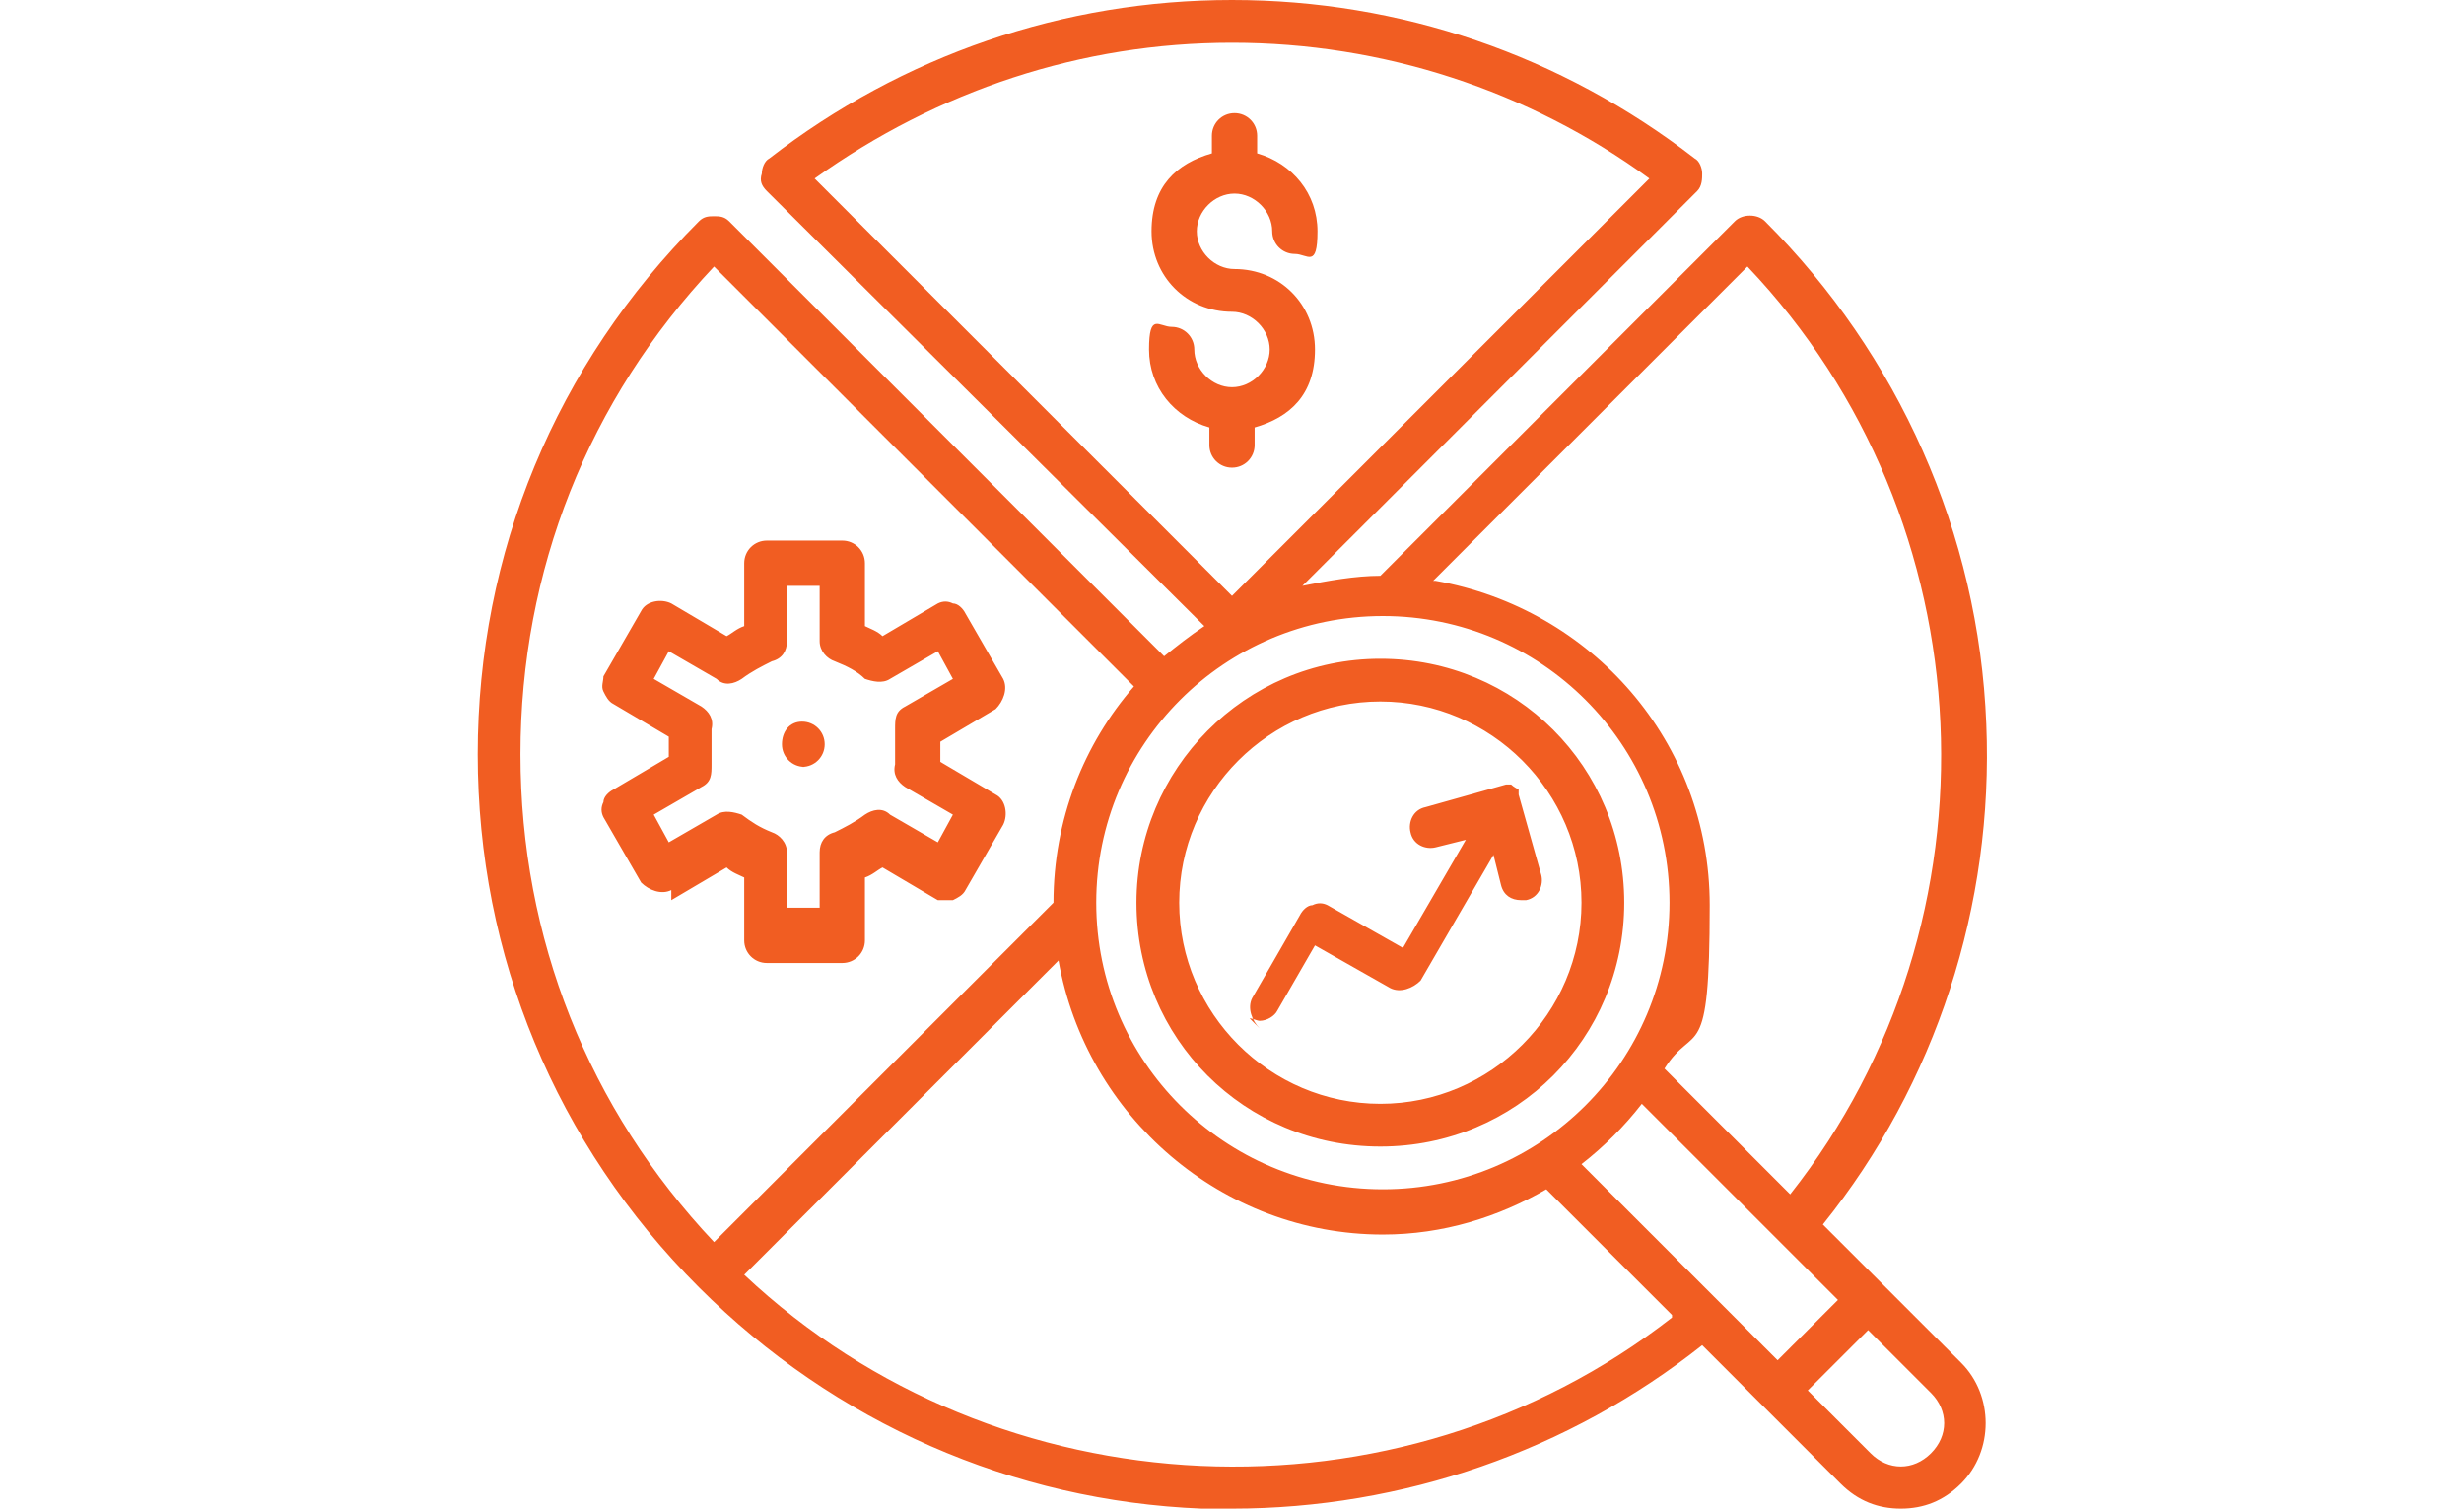 <?xml version="1.0" encoding="UTF-8"?>
<svg xmlns="http://www.w3.org/2000/svg" version="1.1" xmlns:xlink="http://www.w3.org/1999/xlink" viewBox="0 0 98 60">
  <defs>
    <style>
      .cls-1 {
        clip-path: url(#clippath-6);
      }

      .cls-2 {
        clip-path: url(#clippath-4);
      }

      .cls-3 {
        fill: none;
      }

      .cls-4 {
        clip-path: url(#clippath-1);
      }

      .cls-5, .cls-6 {
        fill: #f15d22;
      }

      .cls-7 {
        clip-path: url(#clippath-5);
      }

      .cls-6 {
        fill-rule: evenodd;
      }

      .cls-8 {
        clip-path: url(#clippath-3);
      }

      .cls-9 {
        display: none;
      }

      .cls-10 {
        clip-path: url(#clippath-2);
      }

      .cls-11 {
        clip-path: url(#clippath);
      }
    </style>
    <clipPath id="clippath">
      <rect class="cls-3" width="98" height="60"/>
    </clipPath>
    <clipPath id="clippath-1">
      <rect class="cls-3" width="98" height="60"/>
    </clipPath>
    <clipPath id="clippath-2">
      <rect class="cls-3" width="98" height="60"/>
    </clipPath>
    <clipPath id="clippath-3">
      <rect class="cls-3" width="98" height="60"/>
    </clipPath>
    <clipPath id="clippath-4">
      <rect class="cls-3" width="98" height="60"/>
    </clipPath>
    <clipPath id="clippath-5">
      <rect class="cls-3" width="98" height="60"/>
    </clipPath>
    <clipPath id="clippath-6">
      <rect class="cls-3" width="98" height="60"/>
    </clipPath>
  </defs>
  <!-- Generator: Adobe Illustrator 28.6.0, SVG Export Plug-In . SVG Version: 1.2.0 Build 709)  -->
  <g>
    <g id="Layer_1">
      <g class="cls-9">
        <g class="cls-11">
          <path class="cls-6" d="M50.2,60c-1.5,0-2.9-.4-4.2-1.2l-12.9-7.5-2.4.6.5,2.1c.2.6,0,1.3-.3,1.8-.3.6-.9,1-1.5,1.1l-3.5.9c-.2,0-.4,0-.6,0-.4,0-.8-.1-1.2-.3-.6-.3-1-.9-1.1-1.5l-4.7-18.1c-.3-1.3.4-2.6,1.7-2.9l3.5-.9c.2,0,.4,0,.6,0,.4,0,.8.1,1.2.3.6.3,1,.9,1.1,1.5l.5,1.8,9.5-2.6c1-.3,2.3-.6,3.7-.6s2.7.4,3.9,1.1c.6.4,1.4.9,2.1,1.4,2.2,1.6,5,3.5,8,4.9h0c1.8,1.2,2.4,3.6,1.4,5.4-.2.3-.4.6-.6.8l-.5.5h.7c.6,0,1.1,0,1.7-.2l12.5-3.4c1.4-.4,2.6-.6,3.7-.6,3.7,0,4.7,2.1,4.9,3,.6,2.1-.6,4.6-2.6,5.2l-22.8,6.8c-.8.2-1.6.4-2.4.4ZM33.2,49.8c.1,0,.3,0,.4.1l13.2,7.6c1.1.6,2.3,1,3.4,1s1.3,0,2-.3l22.8-6.8c1.2-.3,1.9-2,1.6-3.3-.3-1.2-1.6-1.9-3.4-1.9s-2.1.2-3.4.5l-12.5,3.4c-.7.2-1.4.3-2.1.3-1.1,0-2.3-.3-3.5-.8l-1.3-.6c-1.6-.8-3-1.7-4.6-2.6-.7-.4-1.4-.8-2.1-1.3-.4-.2-.5-.7-.3-1.1.1-.2.4-.4.7-.4s.3,0,.4.1c.7.4,1.4.8,2.1,1.2h.1c1.5,1,2.9,1.8,4.4,2.5.5.2.9.3,1.3.3.8,0,1.5-.4,1.9-1.2.6-1.1.3-2.5-.8-3.2-3.1-1.5-5.9-3.4-8.2-5-.8-.6-1.5-1-2.1-1.4-.9-.6-1.9-.8-3.1-.8s-2.3.3-3.2.5l-9.5,2.6,2.9,11.3,2.7-.7c0,0,.1,0,.2,0ZM24.1,35.7c0,0-.1,0-.2,0l-3.5.9c-.5.1-.7.6-.6,1.1l4.7,18.1c0,.3.3.5.4.5,0,0,.2.1.4.1s.1,0,.2,0l3.5-.9c.3,0,.5-.3.5-.4s.2-.4,0-.7l-4.7-18.1c0-.3-.3-.5-.4-.5,0,0-.2-.1-.4-.1ZM59.3,41.3c-.3,0-.6-.2-.7-.5l-1.1-2.8h-.1c-1.4-.4-2.8-1-4-1.7h-.1c0,0-2.8,1.2-2.8,1.2,0,0-.2,0-.3,0-.2,0-.4,0-.5-.2l-3.7-3.7c-.2-.2-.3-.6-.2-.9l1.2-2.8h0c-.7-1.4-1.3-2.8-1.7-4.2h0c0-.1-2.8-1.2-2.8-1.2-.3-.1-.5-.4-.5-.7v-5.2c0-.3.2-.6.5-.7l2.8-1.1h0c.4-1.6.9-2.9,1.7-4.2h0c0-.1-1.2-2.9-1.2-2.9-.1-.3,0-.6.2-.9l3.7-3.7c.1-.1.3-.2.5-.2s.2,0,.3,0l2.8,1.2h.1c1.3-.8,2.6-1.4,4-1.7h.1s1.1-2.9,1.1-2.9c.1-.3.4-.5.7-.5h5.2c.3,0,.6.2.7.5l1.1,2.8h.1c1.4.4,2.8,1,4,1.7h.1c0,0,2.8-1.2,2.8-1.2,0,0,.2,0,.3,0,.2,0,.4,0,.5.2l3.7,3.7c.2.2.3.6.2.9l-1.2,2.8h0c.7,1.4,1.3,2.8,1.7,4.2h0c0,.1,2.8,1.2,2.8,1.2.3.1.5.4.5.7v5.2c0,.3-.2.6-.5.7l-2.8,1.1h0c-.4,1.6-.9,2.9-1.7,4.2h0c0,.1,1.2,2.9,1.2,2.9.1.3,0,.6-.2.9l-3.7,3.7c-.1.1-.3.2-.5.2s-.2,0-.3,0l-2.8-1.2h-.1c-1.3.8-2.6,1.4-4,1.7h-.1s-1.1,2.9-1.1,2.9c-.1.3-.4.5-.7.5h-5.2ZM53.2,34.5c.1,0,.3,0,.4.1,1.4.9,3,1.5,4.6,1.9.2,0,.4.2.5.5l1,2.7h4.2l1-2.7c0-.2.3-.4.5-.5,1.6-.4,3.2-1,4.6-1.9.1,0,.3-.1.4-.1s.2,0,.3,0l2.7,1.2,2.9-2.9-1.2-2.7c-.1-.2,0-.5,0-.7.9-1.4,1.5-3,1.9-4.6,0-.2.2-.4.5-.5l2.7-1v-4.2l-2.7-1c-.2,0-.4-.3-.5-.5-.4-1.6-1-3.2-1.9-4.6-.1-.2-.2-.5,0-.7l1.2-2.7-2.9-2.9-2.7,1.2c0,0-.2,0-.3,0s-.3,0-.4-.1c-1.4-.9-3-1.5-4.6-1.9-.2,0-.4-.2-.5-.5l-1-2.7h-4.2l-1,2.7c0,.2-.3.4-.5.5-1.6.4-3.2,1-4.6,1.9-.1,0-.3.1-.4.1s-.2,0-.3,0l-2.7-1.2-2.9,2.9,1.2,2.7c.1.2,0,.5,0,.7-.9,1.4-1.5,3-1.9,4.6,0,.2-.2.4-.5.5l-2.7,1v4.2l2.7,1c.2,0,.4.3.5.5.4,1.6,1,3.2,1.9,4.6.1.2.2.5,0,.7l-1.2,2.7,2.9,2.9,2.7-1.2c0,0,.2,0,.3,0ZM22.8,39.9c-.4,0-.8-.5-.7-.9,0-.4.4-.7.8-.7.5,0,.9.5.8.9,0,.4-.4.7-.8.7s0,0,0,0ZM61.9,32c-5.9,0-10.8-4.8-10.8-10.7s4.8-10.8,10.8-10.8,10.8,4.8,10.8,10.8-4.8,10.7-10.8,10.7ZM61.9,12c-5.1,0-9.2,4.1-9.2,9.2s4.1,9.2,9.2,9.2,9.2-4.1,9.2-9.2-4.1-9.2-9.2-9.2ZM27.5,26.3c-.3,0-.6-.2-.7-.5l-.6-1.7h-.1c-.8-.3-1.6-.6-2.3-1h-.1c0,0-1.6.7-1.6.7,0,0-.2,0-.3,0-.2,0-.4,0-.5-.2l-2.4-2.4c-.2-.2-.3-.6-.2-.9l.7-1.6h0c-.4-.9-.7-1.6-1-2.4h0c0-.1-1.7-.8-1.7-.8-.3-.1-.5-.4-.5-.7v-3.4c0-.3.2-.6.5-.7l1.7-.6h0c.2-.9.6-1.7,1-2.4h0c0-.1-.7-1.8-.7-1.8-.1-.3,0-.6.2-.9l2.4-2.4c.1-.1.3-.2.5-.2s.2,0,.3,0l1.6.7h.1c.7-.5,1.5-.8,2.3-1h.1s.6-1.7.6-1.7c.1-.3.4-.5.7-.5h3.4c.3,0,.6.2.7.5l.6,1.7h.1c.8.3,1.6.6,2.3,1h.1c0,0,1.6-.7,1.6-.7,0,0,.2,0,.3,0,.2,0,.4,0,.5.2l2.4,2.4c.2.2.3.6.2.9l-.7,1.6h0c.4.9.7,1.6,1,2.4h0c0,.1,1.7.8,1.7.8.3.1.5.4.5.7v3.4c0,.3-.2.6-.5.7l-1.7.6h0c-.2.9-.6,1.7-.9,2.4h0c0,.1.7,1.8.7,1.8.1.3,0,.6-.2.9l-2.4,2.4c-.1.1-.3.2-.5.2s-.2,0-.3,0l-1.6-.7h-.1c-.7.5-1.5.8-2.3,1h-.1s-.6,1.7-.6,1.7c-.1.3-.4.5-.7.5h-3.4ZM23.6,21.4c.1,0,.3,0,.4.1.9.5,1.9.9,2.9,1.2.2,0,.4.2.5.5l.6,1.6h2.3l.6-1.6c0-.2.3-.4.5-.5,1-.2,2-.6,2.9-1.2.1,0,.3-.1.4-.1s.2,0,.3,0l1.5.7,1.6-1.6-.7-1.5c-.1-.2,0-.5,0-.7.5-.9.9-1.9,1.2-2.9,0-.2.2-.4.5-.5l1.6-.6v-2.3l-1.6-.6c-.2,0-.4-.3-.5-.5-.2-1-.6-2-1.2-2.9-.1-.2-.2-.5,0-.7l.7-1.5-1.6-1.6-1.5.7c0,0-.2,0-.3,0s-.3,0-.4-.1c-.9-.5-1.9-.9-2.9-1.2-.2,0-.4-.2-.5-.5l-.6-1.6h-2.3l-.6,1.6c0,.2-.3.4-.5.5-1,.2-2,.6-2.9,1.2-.1,0-.3.1-.4.1s-.2,0-.3,0l-1.5-.7-1.6,1.6.7,1.5c.1.2,0,.5,0,.7-.5.9-.9,1.9-1.2,2.9,0,.2-.2.4-.5.5l-1.6.6v2.3l1.6.6c.2,0,.4.3.5.5.2,1,.6,2,1.2,2.9.1.2.2.5,0,.7l-.7,1.5,1.6,1.6,1.5-.7c0,0,.2,0,.3,0ZM29.2,19.8c-3.6,0-6.6-3-6.6-6.6s3-6.6,6.6-6.6,6.6,3,6.6,6.6-3,6.6-6.6,6.6ZM29.2,8.1c-2.8,0-5.1,2.3-5.1,5.1s2.3,5.1,5.1,5.1,5.1-2.3,5.1-5.1-2.3-5.1-5.1-5.1Z"/>
        </g>
      </g>
      <g class="cls-9">
        <g class="cls-4">
          <g id="Layer_x5F_1">
            <path class="cls-6" d="M52.2,60h-6.4c-1.8,0-3.3-1.5-3.3-3.3v-4.6c-3.6-1-6.8-2.9-9.5-5.4l-4,2.3c-1.5.9-3.6.4-4.5-1.2l-3.2-5.5c-.9-1.6-.4-3.6,1.2-4.5l4-2.3c-.9-3.6-.8-7.3,0-10.9l-4-2.3c-1.6-.9-2.1-2.9-1.2-4.5l3.2-5.5c.9-1.6,2.9-2.1,4.5-1.2l4,2.3c2.7-2.5,5.9-4.4,9.5-5.4V3.3c0-1.8,1.5-3.3,3.3-3.3h6.4c1.8,0,3.3,1.5,3.3,3.3v4.6c3.6,1,6.8,2.9,9.5,5.4l4-2.3c1.5-.9,3.6-.4,4.5,1.2l3.2,5.5c.9,1.5.4,3.6-1.2,4.5l-4,2.3c.8,3.6.8,7.3,0,10.9l4,2.3c1.6.9,2.1,2.9,1.2,4.5l-3.2,5.5c-.9,1.6-2.9,2.1-4.5,1.2l-4-2.3c-2.7,2.5-5.9,4.4-9.5,5.4v4.6c0,1.8-1.5,3.3-3.3,3.3ZM33.2,45.1c.2,0,.4,0,.5.2,2.7,2.7,6,4.6,9.7,5.6.3.1.5.4.5.7v5.1c0,1.1.8,1.9,1.9,1.9h6.4c1,0,1.9-.8,1.9-1.9v-5.1c0-.3.2-.6.5-.7,3.7-1,7-2.9,9.7-5.6.2-.2.6-.3.9-.1l4.4,2.6c.9.5,2.1.2,2.6-.7l3.2-5.5c.5-.9.2-2-.7-2.6l-4.5-2.6c-.2-.2-.4-.5-.3-.8,1-3.7,1-7.6,0-11.2,0-.3,0-.6.3-.8l4.5-2.6c.9-.5,1.2-1.7.7-2.6l-3.2-5.5c-.5-.9-1.7-1.2-2.6-.7l-4.4,2.6c-.3.2-.6.1-.9-.1-2.7-2.7-6-4.6-9.7-5.6-.3,0-.5-.4-.5-.7V3.3c0-1-.8-1.9-1.9-1.9h-6.4c-1,0-1.9.8-1.9,1.9v5.2c0,.3-.2.6-.5.7-3.7,1-7,2.9-9.7,5.6s-.6.3-.8.1l-4.5-2.6c-.9-.5-2-.2-2.6.7l-3.2,5.5c-.5.9-.2,2,.7,2.6l4.4,2.6c.3.2.4.5.4.8-1,3.7-1,7.6,0,11.2,0,.3,0,.6-.4.8l-4.4,2.6c-.9.5-1.2,1.7-.7,2.6l3.2,5.5c.5.9,1.7,1.2,2.6.7.7-.4,4.4-2.7,4.8-2.7Z"/>
            <path class="cls-6" d="M49,46.5c-9.1,0-16.6-7.4-16.6-16.6s7.5-16.6,16.6-16.6,16.6,7.5,16.6,16.6-7.4,16.6-16.6,16.6ZM49,14.8c-8.3,0-15.1,6.8-15.1,15.1s6.8,15.1,15.1,15.1,15.1-6.8,15.1-15.1-6.8-15.1-15.1-15.1Z"/>
            <path class="cls-6" d="M49,40.4c-1.7,0-3.2-1.4-3.2-3.2v-4.1h-4c-1.7,0-3.2-1.4-3.2-3.2s1.4-3.2,3.2-3.2h4v-4c0-1.8,1.4-3.2,3.2-3.2s3.2,1.4,3.2,3.2v4h4.1c1.7,0,3.2,1.4,3.2,3.2s-1.4,3.2-3.2,3.2h-4.1v4.1c0,1.7-1.4,3.2-3.2,3.2ZM41.8,28.2c-2.3,0-2.3,3.5,0,3.5h4.7c.4,0,.7.3.7.7v4.8c0,2.3,3.5,2.3,3.5,0v-4.8c0-.4.3-.7.7-.7h4.8c2.3,0,2.3-3.5,0-3.5h-4.8c-.4,0-.7-.3-.7-.7v-4.7c0-2.3-3.5-2.3-3.5,0v4.7c0,.4-.3.7-.7.7h-4.7Z"/>
          </g>
        </g>
      </g>
      <g class="cls-9">
        <g class="cls-10">
          <g>
            <path class="cls-5" d="M8,60c-.3,0-.6-.2-.7-.6l-1.3-8c0-.3,0-.5.3-.7.1,0,.3-.1.4-.1s.2,0,.3,0l3.8,1.9,3-5.6c.1-.2.4-.3.6-.3s.5,0,.6.3l3,5.6,3.8-1.9c0,0,.2,0,.3,0s.3,0,.4.1c.2.2.3.4.3.7l-1.3,8c0,.3-.3.6-.7.6h-12.8ZM8.6,58.6h11.6l1-6.1-3.2,1.6c0,0-.2,0-.3,0-.3,0-.5-.1-.6-.4l-2.8-5.1-2.8,5.1c-.1.2-.4.4-.6.4s-.2,0-.3,0l-3.1-1.6,1,6.1Z"/>
            <path class="cls-5" d="M42.6,60c-.3,0-.6-.2-.7-.6l-1.3-8c0-.3,0-.5.3-.7.1,0,.3-.1.4-.1s.2,0,.3,0l3.8,1.9,3-5.6c.1-.2.4-.3.6-.3s.5,0,.6.3l3,5.6,3.8-1.9c0,0,.2,0,.3,0s.3,0,.4.1c.2.2.3.4.3.7l-1.3,8c0,.3-.3.6-.7.6h-12.8ZM43.2,58.6h11.6l1-6.1-3.2,1.6c0,0-.2,0-.3,0-.3,0-.5-.1-.6-.4l-2.8-5.1-2.8,5.1c-.1.2-.4.4-.6.4s-.2,0-.3,0l-3.1-1.6,1,6.1Z"/>
            <path class="cls-5" d="M77.2,60c-.3,0-.6-.2-.7-.6l-1.3-8c0-.3,0-.5.3-.7.1,0,.3-.1.4-.1s.2,0,.3,0l3.8,1.9,3-5.6c.1-.2.4-.3.6-.3s.5,0,.6.3l3,5.6,3.8-1.9c0,0,.2,0,.3,0s.3,0,.4.1c.2.2.3.4.3.7l-1.3,8c0,.3-.3.6-.7.6h-12.8ZM77.8,58.6h11.6l1-6.1-3.2,1.6c0,0-.2,0-.3,0-.3,0-.5-.1-.6-.4l-2.8-5.1-2.8,5.1c-.1.2-.4.4-.6.4s-.2,0-.3,0l-3.1-1.6,1,6.1Z"/>
            <g>
              <path class="cls-5" d="M49,9.9c-2.7,0-4.9-2.2-4.9-4.9s2.2-4.9,4.9-4.9,4.9,2.2,4.9,4.9-2.2,4.9-4.9,4.9ZM49,1.7c-1.8,0-3.2,1.5-3.2,3.2s1.5,3.2,3.2,3.2,3.2-1.5,3.2-3.2-1.5-3.2-3.2-3.2Z"/>
              <path class="cls-5" d="M58.6,23.5c-.5,0-.9-.4-.9-.9v-2.7c0-2.5-2.1-4.6-4.6-4.6h-8.2c-2.5,0-4.6,2.1-4.6,4.6v2.7c0,.5-.4.9-.9.9s-.9-.4-.9-.9v-2.7c0-3.5,2.8-6.3,6.3-6.3h8.2c3.5,0,6.3,2.8,6.3,6.3v2.7c0,.5-.4.9-.9.9Z"/>
            </g>
            <path class="cls-5" d="M83.2,42.6c-.6,0-1.1-.5-1.1-1.1v-7.6c0-1.5-1.2-2.7-2.7-2.7h-29.1v10.4c0,.6-.5,1.1-1.1,1.1s-1.1-.5-1.1-1.1v-10.4h-29.4c-1.5,0-2.7,1.2-2.7,2.7v7.6c0,.6-.5,1.1-1.1,1.1s-1.1-.5-1.1-1.1v-7.6c0-2.7,2.2-4.9,4.9-4.9h60.7c2.7,0,4.9,2.2,4.9,4.9v7.6c0,.6-.5,1.1-1.1,1.1Z"/>
          </g>
        </g>
      </g>
      <g class="cls-9">
        <g class="cls-8">
          <path class="cls-6" d="M56.6,60c-1.4,0-2.6-.9-3-2.2v-.2h-9.3v.2c-.5,1.3-1.7,2.2-3.1,2.2s-3.1-1.4-3.1-3.1.3-1.5.8-2.1v-.2c.1,0-4.6-8.2-4.6-8.2h-.2c-.2,0-.4.1-.7.1-1.4,0-2.6-.9-3-2.2v-.2h-9.3v.2c-.5,1.3-1.7,2.2-3.1,2.2s-.8,0-1.2-.2h-.2c0,0-6.5,6.4-6.5,6.4v.2c.3.4.4.9.4,1.4,0,1.7-1.4,3.1-3.1,3.1s-3.1-1.4-3.1-3.1,1.4-3.1,3.1-3.1,1,.1,1.5.4h.2c0,.1,6.4-6.3,6.4-6.3v-.2c-.4-.5-.6-1.1-.6-1.6s.3-1.5.8-2.1v-.2c.1,0-4.6-8.2-4.6-8.2h-.2c-.2,0-.4.1-.7.1-1.7,0-3.1-1.4-3.1-3.1s1.4-3.1,3.1-3.1.4,0,.7,0h.2s4.7-8.1,4.7-8.1v-.2c-.6-.6-.9-1.3-.9-2.1s.1-1,.3-1.4v-.2c.1,0-6.4-6.5-6.4-6.5h-.2c-.4.2-.8.3-1.2.3-1.7,0-3.1-1.4-3.1-3.1s1.4-3.1,3.1-3.1,3.1,1.4,3.1,3.1-.2,1.2-.5,1.7v.2c-.1,0,6.3,6.4,6.3,6.4h.2c.5-.3.9-.5,1.5-.5,1.4,0,2.6.9,3,2.2v.2h9.3v-.2c.5-1.3,1.7-2.2,3.1-2.2s.4,0,.7,0h.2s4.7-8.1,4.7-8.1v-.2c-.6-.6-.9-1.3-.9-2.1,0-1.7,1.4-3.1,3.1-3.1s2.6.9,3,2.2v.2h9.3v-.2c.5-1.3,1.7-2.2,3.1-2.2s3.1,1.4,3.1,3.1-.3,1.5-.8,2.1v.2c-.1,0,4.6,8.2,4.6,8.2h.2c.2,0,.4-.1.7-.1,1.4,0,2.6.9,3,2.2v.2h9.3v-.2c.5-1.3,1.7-2.2,3.1-2.2s1,.1,1.4.3h.2c0,.1,6.6-6.5,6.6-6.5v-.2c-.5-.5-.6-1.1-.6-1.7,0-1.7,1.4-3.1,3.1-3.1s3.1,1.4,3.1,3.1-1.4,3.1-3.1,3.1-.8,0-1.2-.2h-.2c0,0-6.7,6.6-6.7,6.6v.2c.3.4.5.9.5,1.4,0,.8-.3,1.5-.8,2.1v.2c-.1,0,4.6,8.2,4.6,8.2h.2c.2,0,.4-.1.7-.1,1.7,0,3.1,1.4,3.1,3.1s-1.4,3.1-3.1,3.1-.4,0-.7,0h-.2s-4.7,8.1-4.7,8.1v.2c.6.6.9,1.3.9,2.1s-.1,1-.3,1.4v.2c-.1,0,6.3,6.4,6.3,6.4h.2c.5-.3.9-.5,1.5-.5,1.7,0,3.1,1.4,3.1,3.1s-1.4,3.1-3.1,3.1-3.1-1.4-3.1-3.1.1-1,.3-1.4v-.2c0,0-6.4-6.5-6.4-6.5h-.2c-.4.3-.9.4-1.4.4-1.4,0-2.6-.9-3-2.2v-.2h-9.3v.2c-.5,1.3-1.7,2.2-3.1,2.2s-.4,0-.7,0h-.2s-4.7,8.1-4.7,8.1v.2c.7.6.9,1.3.9,2.1,0,1.7-1.4,3.1-3.1,3.1ZM56.6,55.2c-.9,0-1.6.7-1.6,1.6,0,.9.7,1.6,1.6,1.6s1.6-.7,1.6-1.6-.3-1-.7-1.4h-.2c-.2-.2-.5-.3-.7-.3ZM41.3,55.2c-.9,0-1.6.7-1.6,1.6s.7,1.6,1.6,1.6,1.6-.7,1.6-1.6c0-.9-.7-1.6-1.6-1.6ZM41.3,53.7c1.4,0,2.6.9,3,2.2v.2h9.3v-.2c.5-1.3,1.7-2.2,3.1-2.2s.5,0,.7,0h.2c0,0,4.7-8.1,4.7-8.1v-.2c-.7-.6-1-1.3-1-2.1s.3-1.5.8-2v-.2c.1,0-4.6-8.2-4.6-8.2h-.2c-.2,0-.4.1-.6.1-1.4,0-2.6-.9-3-2.2v-.2h-9.3v.2c-.5,1.3-1.7,2.2-3.1,2.2s-.4,0-.6,0h-.2s-4.7,8.2-4.7,8.2v.2c.6.6.9,1.3.9,2.1s-.3,1.5-.8,2.1v.2c-.1,0,4.6,8.1,4.6,8.1h.2c.2-.1.5-.1.7-.1ZM7.4,52.7c-.9,0-1.6.7-1.6,1.6s.7,1.6,1.6,1.6,1.6-.7,1.6-1.6c0-.9-.7-1.6-1.6-1.6ZM90.6,52.5c-.4,0-.8.2-1.1.5-.3.4-.5.8-.5,1.2,0,.9.7,1.6,1.6,1.6s1.6-.7,1.6-1.6-.7-1.6-1.6-1.6ZM64.4,41.8c-.9,0-1.6.7-1.6,1.6s.3,1,.7,1.3h.2c.2.3.5.3.7.3.9,0,1.6-.7,1.6-1.6s-.7-1.6-1.6-1.6ZM33.4,41.8c-.9,0-1.6.7-1.6,1.6,0,.9.7,1.6,1.6,1.6s.5,0,.7-.2h.1c0,0,.1-.1.1-.1.4-.3.7-.8.7-1.3,0-.9-.7-1.6-1.6-1.6ZM18.1,41.8c-.9,0-1.6.7-1.6,1.6s.2.9.5,1.2c.1,0,.2.1.2.1.3.2.6.3,1,.3.9,0,1.6-.7,1.6-1.6,0-.9-.7-1.6-1.6-1.6ZM79.8,41.8c-.9,0-1.6.7-1.6,1.6s.7,1.6,1.6,1.6,1.6-.7,1.6-1.6-.7-1.6-1.6-1.6ZM18.1,40.3c1.4,0,2.6.9,3,2.2v.2h9.3v-.2c.5-1.3,1.7-2.2,3.1-2.2s.5,0,.7,0h.2c0,0,4.7-8.1,4.7-8.1l-.2-.2c-.5-.6-.8-1.3-.8-2.1s.3-1.5.8-2.1v-.2c.1,0-4.6-8.2-4.6-8.2h-.2c-.2,0-.4.1-.7.1-1.4,0-2.5-.9-3-2.1v-.2h-9.3v.2c-.5,1.3-1.7,2.2-3.1,2.2s-.5,0-.7,0h-.2c0,0-4.7,8.1-4.7,8.1v.2c.7.6,1,1.3,1,2.1s-.3,1.5-.8,2.1v.2c-.1,0,4.6,8.2,4.6,8.2h.2c.2-.1.5-.1.7-.1ZM64.4,40.3c1.4,0,2.5.9,3,2.1v.2h9.3v-.2c.5-1.3,1.7-2.2,3.1-2.2s.5,0,.7,0h.2c0,0,4.7-8.1,4.7-8.1v-.2c-.7-.6-1-1.3-1-2.1s.3-1.5.8-2.1v-.2c.1,0-4.6-8.2-4.6-8.2h-.2c-.2.1-.5.1-.7.1-1.4,0-2.6-.9-3-2.2v-.2h-9.3v.2c-.5,1.3-1.7,2.2-3.1,2.2s-.4,0-.7,0h-.2s-4.7,8.1-4.7,8.1v.2c.7.6.9,1.3.9,2.1s-.3,1.6-.9,2.1l-.2.2,4.7,8.2h.2c.3-.1.5-.1.7-.1ZM10.3,28.4c-.9,0-1.6.7-1.6,1.6s.7,1.6,1.6,1.6,1.6-.7,1.6-1.6-.7-1.6-1.6-1.6ZM87.6,28.4c-.9,0-1.6.7-1.6,1.6s.3,1,.7,1.3h.1c0,0,.1.1.1.1.2.1.5.2.7.2.9,0,1.6-.7,1.6-1.6s-.7-1.6-1.6-1.6ZM56.6,28.3c-.9,0-1.6.7-1.6,1.6,0,.9.7,1.6,1.6,1.6s.5,0,.7-.2h.2c.5-.4.8-.9.8-1.5s-.3-1-.7-1.4h-.2c-.2-.2-.5-.3-.7-.3ZM41.3,28.3c-.9,0-1.6.7-1.6,1.6s.7,1.6,1.6,1.6,1.6-.7,1.6-1.6c0-.9-.7-1.6-1.6-1.6ZM41.3,26.8c1.4,0,2.6.9,3,2.2v.2h9.3v-.2c.5-1.3,1.7-2.2,3.1-2.2s.5,0,.7,0h.2c0,0,4.7-8.1,4.7-8.1v-.2c-.7-.6-1-1.3-1-2.1s.3-1.5.8-2.1v-.2c.1,0-4.6-8.1-4.6-8.1h-.2c-.2.1-.5.1-.7.1-1.4,0-2.6-.9-3-2.2v-.2h-9.3v.2c-.5,1.3-1.7,2.2-3.1,2.2s-.5,0-.7,0h-.2c0,0-4.7,8.1-4.7,8.1v.2c.7.6,1,1.3,1,2.1s-.3,1.5-.8,2.1v.2c-.1,0,4.6,8.2,4.6,8.2h.2c.2-.1.5-.1.7-.1ZM18.1,15c-.4,0-.8.2-1.1.5-.3.4-.5.8-.5,1.2,0,.9.7,1.6,1.6,1.6s1.6-.7,1.6-1.6c0-.9-.7-1.6-1.6-1.6ZM79.8,14.9c-.9,0-1.6.7-1.6,1.6s.7,1.6,1.6,1.6,1.6-.7,1.6-1.6-.7-1.6-1.6-1.6ZM64.4,14.9c-.2,0-.5,0-.7.2h-.1c0,0,0,.1,0,.1-.4.3-.7.8-.7,1.3,0,.9.7,1.6,1.6,1.6s1.6-.7,1.6-1.6-.7-1.6-1.6-1.6ZM33.4,14.9c-.9,0-1.6.7-1.6,1.6s.7,1.6,1.6,1.6,1.6-.7,1.6-1.6-.3-1.1-.7-1.4h-.2c-.2-.2-.5-.3-.7-.3ZM7.5,4c-.9,0-1.6.7-1.6,1.6s.7,1.6,1.6,1.6,1.6-.7,1.6-1.6-.7-1.6-1.6-1.6ZM90.5,3.8c-.9,0-1.6.7-1.6,1.6s.2.9.6,1.2c0,0,.1,0,.1.1.3.2.6.3.9.3.9,0,1.6-.7,1.6-1.6s-.7-1.6-1.6-1.6ZM56.6,1.5c-.9,0-1.6.7-1.6,1.6,0,.9.7,1.6,1.6,1.6s.5,0,.7-.2h.1c0,0,0-.1,0-.1.4-.3.7-.8.7-1.3,0-.9-.7-1.6-1.6-1.6ZM41.3,1.5c-.9,0-1.6.7-1.6,1.6s.7,1.6,1.6,1.6,1.6-.7,1.6-1.6c0-.9-.7-1.6-1.6-1.6Z"/>
        </g>
      </g>
      <g class="cls-9">
        <g class="cls-2">
          <g>
            <path class="cls-5" d="M70.3,34.8s0,0,0,0c0,0,0,0,0,0-.7-.1-1.3-.2-2-.2h-2.5v-3.4c2.2-1.8,3.9-4.9,4-9.4.6-1.1,4-8.2-.5-11.8-.9-3.5-3.1-5.7-6.4-6.2-4.6-.8-10.4,2.1-13.1,6.6-2.3,3.7-2.1,7.7.4,11.4.1,4.3,1.7,7.3,3.8,9.2v3.6h-2.5c-.7,0-1.3,0-2,.2,0,0,0,0,0,0,0,0,0,0,0,0-5.3,1-9.3,5.6-9.3,11.1v13.4c0,.4.3.7.7.7h38.1c.4,0,.7-.3.7-.7v-13.4c0-5.6-4-10.2-9.3-11.2ZM50.9,11.1c2.2-3.5,6.6-6,10.4-6s.9,0,1.3.1c2.7.5,4.6,2.3,5.3,5.4,0,.2.1.3.3.4,2.5,1.8,2.1,5.3,1.3,7.7-.7-4.7-2.4-5.8-2.6-5.9-.2-.1-.5-.1-.7,0-4.1,2.6-7.3,1.3-9.7.4-1.8-.7-3.4-1.3-4.5.3,0,.1-.1.3-.1.4,0,2.4-.6,4.8-1.1,6.1-1.6-2.9-1.6-6.1.2-8.9ZM51.6,21.7c.3-.8,1.7-4,1.7-7.5.4-.4,1-.2,2.7.4,2.4.9,6,2.3,10.5-.3.5.6,1.7,2.5,1.9,7.4-.1,4.3-1.7,7.1-3.8,8.7,0,0,0,0,0,0-1.4,1-3,1.6-4.5,1.6h0c-1.6,0-3.3-.6-4.8-1.8,0,0,0,0-.2-.1-1.9-1.6-3.3-4.4-3.4-8.4ZM60,33.3h0c1.5,0,3-.4,4.3-1.1v3l-4.5,11.7-4.5-11.7v-3.2c1.4.9,3,1.3,4.6,1.3ZM51.4,36h2.7l5,13.1c.1.3.4.4.6.4s.5-.2.6-.4l5-13.1h2.7c.4,0,.8,0,1.2,0l-.3,3.1-3.7.4c-.3,0-.6.3-.6.6l-.5,4.6-4.5,12.5-4.5-12.5-.5-4.6c0-.3-.3-.6-.6-.6l-3.7-.4-.3-3.1c.4,0,.8,0,1.2,0ZM41.5,45.9c0-4.6,3.1-8.5,7.4-9.6l.4,3.6c0,.3.3.6.6.6l3.7.4.4,4.1c0,0,0,.1,0,.2l4.8,13.5h-9.7v-12.8c0-.4-.3-.7-.7-.7s-.7.3-.7.7v12.8h-6.3v-12.7ZM78.2,58.6h-6.3v-12.8c0-.4-.3-.7-.7-.7s-.7.3-.7.7v12.8h-9.7l4.8-13.5c0,0,0-.1,0-.2l.4-4.1,3.7-.4c.3,0,.6-.3.6-.6l.4-3.6c4.2,1.1,7.4,5,7.4,9.6v12.7Z"/>
            <path class="cls-5" d="M35.4,52.3h-9.3v-11.7c0-1.6-1.3-2.9-2.9-2.9s-2.9,1.3-2.9,2.9v12.2s0,0,0,.1c0,1.3.5,2.5,1.3,3.5,1,1.1,2.3,1.7,3.7,1.7h10.2c1.6,0,2.9-1.3,2.9-2.9s-1.3-2.9-2.9-2.9ZM35.3,56.8h-10.2c-1,0-1.9-.4-2.6-1.2-.6-.7-1-1.7-1-2.7s0,0,0-.1h0s0-12.1,0-12.1c0-.9.7-1.5,1.5-1.5s1.5.7,1.5,1.5v12.1s0,0,0,.1c0,.1,0,.3,0,.4,0,.3.4.5.7.5h10c.9,0,1.5.7,1.5,1.5s-.7,1.5-1.5,1.5Z"/>
            <path class="cls-5" d="M26.5,36.1s0,0,0,0c0,0,0,0,0,0,1.7.5,3.5.7,5.1.7s3.4-.2,5.1-.7c0,0,0,0,0,0,0,0,0,0,0,0,2.9-.8,5.4-2.3,6.4-4.8,0-.3,0-.5-.2-.7-1.8-1.8-3.1-3.9-4-6.3,3.6-2.4,5.9-6.4,5.9-11,0-7.3-5.9-13.2-13.2-13.2s-13.2,5.9-13.2,13.2,2.3,8.6,5.9,11c-.9,2.4-2.3,4.5-4,6.3-.2.2-.3.5-.2.7,1,2.5,3.5,4.1,6.4,4.8ZM27.5,34.9c.6-2.6,1.1-5.5,1.4-8.7.9.2,1.8.3,2.7.3s1.8,0,2.7-.3c.4,3.2.8,6.1,1.4,8.7-1.4.3-2.8.5-4.2.5s-2.8-.2-4.2-.5ZM41.7,31.2c-.8,1.6-2.5,2.7-4.6,3.4-.6-2.6-1.1-5.5-1.4-8.7.7-.2,1.4-.5,2-.9.9,2.3,2.2,4.4,3.9,6.2ZM19.8,13.2c0-6.5,5.3-11.8,11.8-11.8s11.8,5.3,11.8,11.8c0,6.5-5.3,11.8-11.8,11.8s-11.8-5.3-11.8-11.8ZM25.5,24.9c.7.3,1.3.6,2,.9-.4,3.2-.8,6.1-1.4,8.7-2.1-.7-3.8-1.8-4.6-3.4,1.7-1.8,3-3.9,3.9-6.2Z"/>
            <path class="cls-5" d="M41.2,13.2c0-5.3-4.3-9.5-9.5-9.5s-9.5,4.3-9.5,9.5,4.3,9.5,9.5,9.5,9.5-4.3,9.5-9.5ZM23.5,13.2c0-4.5,3.7-8.1,8.1-8.1s8.1,3.7,8.1,8.1-3.7,8.1-8.1,8.1-8.1-3.7-8.1-8.1Z"/>
            <path class="cls-5" d="M34.3,18.3c0,0,.2,0,.3,0,.1,0,.3,0,.4-.1.2-.1.3-.4.3-.6l-.2-2.8,1.8-2.1c.2-.2.2-.4.1-.7,0-.2-.3-.4-.5-.5l-2.7-.7-1.5-2.4c-.1-.2-.4-.3-.6-.3s-.5.1-.6.3l-1.5,2.4-2.7.7c-.2,0-.4.2-.5.5,0,.2,0,.5.1.7l1.8,2.1-.2,2.8c0,.2,0,.5.3.6.2.1.5.2.7,0l2.6-1.1,2.6,1.1ZM29.6,16.6l.2-2c0-.2,0-.4-.2-.5l-1.3-1.5,1.9-.5c.2,0,.3-.2.4-.3l1-1.7,1,1.7c0,.2.2.3.4.3l1.9.5-1.3,1.5c-.1.1-.2.3-.2.5l.2,2-1.8-.8c0,0-.2,0-.3,0s-.2,0-.3,0l-1.8.8Z"/>
          </g>
        </g>
      </g>
      <g class="cls-9">
        <g class="cls-7">
          <path class="cls-5" d="M59.4,60c-1.4,0-2.5-1.1-2.5-2.5v-5.2c0-2.8,1-5.6,2.8-7.9,1.3-1.7,3.1-3,5.1-3.8l.5-.2-.3-.4c-1.2-1.6-1.9-3.6-1.9-5.6,0-5.2,4.2-9.4,9.4-9.4s9.4,4.2,9.4,9.4-.7,4-1.9,5.6l-.3.4.5.2c2,.8,3.7,2.2,5.1,3.8,1.8,2.2,2.8,5,2.8,7.9v5.2c0,1.4-1.1,2.5-2.5,2.5h-26ZM79.4,53.8c.5,0,.8.4.8.8v3.7h5.2c.3,0,.6-.2.7-.4h.1v-5.6c0-4.9-3.1-9.1-7.8-10.5h-.2c0,0-.2,0-.2,0-1.6,1.2-3.6,1.9-5.7,1.9s-4-.7-5.7-1.9h-.2c0-.1-.2,0-.2,0-4.7,1.4-7.8,5.7-7.8,10.5v5.2c0,.5.4.8.8.8h5.2v-3.7c0-.5.4-.8.8-.8s.8.4.8.8v3.7h12.4v-3.7c0-.5.4-.8.8-.8ZM72.4,26.6c-2.1,0-4,.8-5.5,2.3-1.5,1.5-2.3,3.4-2.3,5.5,0,4.3,3.5,7.7,7.7,7.7s7.7-3.5,7.7-7.7-3.5-7.7-7.7-7.7ZM12.6,60c-1.4,0-2.5-1.1-2.5-2.5v-5.2c0-2.8,1-5.6,2.8-7.9,1.3-1.7,3.1-3,5.1-3.8l.5-.2-.3-.4c-1.2-1.6-1.9-3.6-1.9-5.6,0-5.2,4.2-9.4,9.4-9.4s9.4,4.2,9.4,9.4-.7,4-1.9,5.6l-.3.4.5.2c2,.8,3.7,2.2,5.1,3.8,1.8,2.2,2.8,5,2.8,7.9v5.2c0,1.4-1.1,2.5-2.5,2.5H12.6ZM32.6,53.8c.5,0,.8.4.8.8v3.7h5.2c.5,0,.8-.4.8-.8v-5.2c0-4.9-3.1-9.1-7.8-10.5h-.2c0,0-.2,0-.2,0-1.6,1.2-3.6,1.9-5.7,1.9s-4-.7-5.7-1.9h-.2c0-.1-.2,0-.2,0-4.7,1.4-7.8,5.7-7.8,10.5v5.2c0,.5.4.8.8.8h5.2v-3.7c0-.5.4-.8.8-.8s.8.4.8.8v3.7h12.4v-3.7c0-.5.4-.8.8-.8ZM25.6,26.6c-4.3,0-7.7,3.5-7.7,7.7s3.5,7.7,7.7,7.7,7.7-3.5,7.7-7.7-3.5-7.7-7.7-7.7ZM46.5,46.2c-.2,0-.4,0-.6-.2l-3.8-3.8c-.2-.2-.2-.4-.2-.6s0-.4.2-.6l3.8-3.8c.2-.2.4-.2.6-.2s.4,0,.6.2c.3.3.3.8,0,1.2l-2.4,2.4h10.6c.5,0,.8.4.8.8s-.4.8-.8.8h-10.6l2.4,2.4c.3.3.3.8,0,1.2s-.4.2-.6.2ZM51.5,35.5c-.2,0-.4,0-.6-.2-.2-.2-.2-.4-.2-.6s0-.4.2-.6l2.4-2.4h-10.6c-.5,0-.8-.4-.8-.8s.4-.8.8-.8h10.6l-2.4-2.4c-.2-.2-.2-.4-.2-.6s0-.4.2-.6.4-.2.6-.2.4,0,.6.2l3.8,3.8c.2.2.2.4.2.6s0,.4-.2.6l-3.8,3.8c-.2.2-.4.2-.6.2ZM62.6,25.8c-.4,0-.7-.1-1-.4l-3.4-2.7h-.2c-.9.2-1.8.3-2.6.3s-2-.1-3-.4c-1.1-.3-2.1-.7-3.1-1.3h-.2c0-.1-.2,0-.2,0-1,.6-2,1-3.1,1.3-1,.3-2,.4-3,.4s-1.8-.1-2.6-.3h-.2s-3.4,2.7-3.4,2.7c-.3.2-.6.4-1,.4s-.6,0-.8-.2c-.6-.3-.9-1-.8-1.6l.6-4.3h-.1c-1.3-1.5-2.2-3.2-2.7-5.1-1.6-6.1,2-12.5,8.2-14.1,1-.3,2-.4,3-.4,2,0,4,.5,5.8,1.6,0,0,.5.3.5.3h.3C51,.6,53.1,0,55.3,0s2,.1,3,.4c6.2,1.7,9.8,8,8.2,14.1-.5,1.8-1.4,3.5-2.7,4.9h-.1c0,.1.6,4.5.6,4.5,0,.7-.2,1.3-.8,1.6-.3.1-.5.2-.8.2ZM58.1,21.1c.4,0,.7.1,1,.4l3.4,2.7-.6-4.3c0-.5,0-1,.4-1.4,1.2-1.2,2-2.7,2.5-4.3.7-2.5.3-5.2-1-7.5s-3.5-3.9-6-4.6c-.8-.2-1.7-.3-2.6-.3-1.5,0-3,.4-4.4,1l-.5.3.4.4c1.5,1.4,2.5,3.3,3.1,5.2.8,3,.4,6.1-1.2,8.8-.5.9-1.2,1.7-1.9,2.5l-.4.4.5.3c.6.3,1.2.5,1.8.7.8.2,1.7.3,2.6.3s1.6-.1,2.4-.3c.1,0,.3,0,.4,0ZM42.7,1.6c-.9,0-1.7.1-2.6.3-5.3,1.4-8.4,6.9-7,12.1.4,1.6,1.3,3.1,2.5,4.3.4.4.5.9.5,1.4l-.6,4.3,3.4-2.7c.3-.2.6-.4,1-.4s.3,0,.4,0c.8.2,1.6.3,2.4.3s1.7-.1,2.6-.3c1.2-.3,2.2-.8,3.2-1.5,1.2-.9,2.1-1.9,2.8-3.1,1.3-2.3,1.7-5,1-7.5-.6-2.2-1.9-4.1-3.7-5.5-.3-.2-.6-.4-.9-.6-1.5-.9-3.2-1.3-4.9-1.3ZM41.4,15.6c-.2,0-.4,0-.6-.2l-3.9-3.9c-.2-.2-.2-.4-.2-.6s0-.4.2-.6c.2-.2.4-.2.6-.2s.4,0,.6.2l3.3,3.3,5.9-5.9c.2-.2.4-.2.6-.2s.4,0,.6.2c.2.2.2.4.2.6s0,.4-.2.6l-6.5,6.5c-.2.2-.4.2-.6.2Z"/>
        </g>
      </g>
      <g class="cls-1">
        <path class="cls-5" d="M49,18.6c-.5,0-.9-.4-.9-.9v-.7c-1.4-.4-2.4-1.6-2.4-3.1s.4-.9.9-.9.9.4.9.9c0,.8.7,1.5,1.5,1.5s1.5-.7,1.5-1.5-.7-1.5-1.5-1.5c-1.8,0-3.2-1.4-3.2-3.2s1-2.7,2.4-3.1v-.7c0-.5.4-.9.9-.9s.9.4.9.9v.7c1.4.4,2.4,1.6,2.4,3.1s-.4.9-.9.9-.9-.4-.9-.9c0-.8-.7-1.5-1.5-1.5s-1.5.7-1.5,1.5.7,1.5,1.5,1.5c1.8,0,3.2,1.4,3.2,3.2s-1,2.7-2.4,3.1v.7c0,.5-.4.9-.9.9h0ZM78,59c-.7.7-1.5,1-2.4,1s-1.7-.3-2.4-1l-5.5-5.5c-5.3,4.2-11.9,6.5-18.7,6.5s-.8,0-1.2,0c-7.5-.3-14.6-3.4-20-8.8-5.7-5.7-8.8-13.2-8.8-21.2s3.1-15.5,8.8-21.2c.2-.2.4-.2.6-.2s.4,0,.6.2l17.3,17.3c.5-.4,1-.8,1.6-1.2L30.5,7.6c-.2-.2-.3-.4-.2-.7,0-.2.1-.5.3-.6C35.9,2.2,42.3,0,49,0s13.1,2.2,18.4,6.3c.2.1.3.4.3.6,0,.2,0,.5-.2.7l-15.7,15.7c1-.2,2.1-.4,3.1-.4l14.1-14.1c.3-.3.9-.3,1.2,0,5.3,5.3,8.5,12.4,8.8,20,.3,7.2-2,14.3-6.5,19.9l5.5,5.5c1.3,1.3,1.3,3.5,0,4.8h0ZM32.4,7.1l16.6,16.6,16.6-16.6c-4.8-3.5-10.6-5.4-16.6-5.4s-11.7,1.9-16.6,5.4h0ZM62.9,46.3l7.8,7.8,2.4-2.4-7.8-7.8c-.7.9-1.5,1.7-2.4,2.4h0ZM57.1,23.1c6.2,1.1,10.9,6.4,10.9,12.9s-.6,4.6-1.8,6.5l5,5c8.6-10.9,7.9-26.8-1.7-36.9l-12.5,12.5h0ZM43.6,35.9c0,6.3,5.1,11.4,11.4,11.4s11.4-5.1,11.4-11.4-5.1-11.4-11.4-11.4-11.4,5.1-11.4,11.4ZM28.4,49.4l13.5-13.5c0-3.3,1.2-6.3,3.2-8.6L28.4,10.6c-5,5.3-7.7,12.1-7.7,19.4s2.7,14.1,7.7,19.4h0ZM66.5,52.3l-5-5c-1.9,1.1-4.1,1.8-6.5,1.8-6.4,0-11.8-4.7-12.9-10.9l-12.5,12.5c10.1,9.5,26,10.2,36.9,1.7h0ZM76.8,55.4l-2.5-2.5-2.4,2.4,2.5,2.5c.7.7,1.7.7,2.4,0,.7-.7.7-1.7,0-2.4h0ZM45.2,35.9c0-5.3,4.3-9.7,9.7-9.7s9.7,4.3,9.7,9.7-4.3,9.7-9.7,9.7-9.7-4.3-9.7-9.7h0ZM46.9,35.9c0,4.4,3.6,8,8,8s8-3.6,8-8-3.6-8-8-8-8,3.6-8,8ZM49.7,40.5c.1,0,.3.1.4.1.3,0,.6-.2.7-.4l1.5-2.6,3,1.7c.4.2.9,0,1.2-.3l2.9-5,.3,1.2c.1.4.4.6.8.6s.1,0,.2,0c.5-.1.7-.6.6-1l-.9-3.2s0,0,0,0c0,0,0-.1,0-.2,0,0,0,0,0,0s0,0,0,0c0,0,0,0,0,0,0,0,0,0,0,0,0,0-.2-.1-.3-.2,0,0,0,0,0,0,0,0,0,0-.1,0,0,0,0,0,0,0,0,0,0,0,0,0,0,0,0,0-.1,0,0,0,0,0,0,0l-3.2.9c-.5.1-.7.6-.6,1,.1.5.6.7,1,.6l1.2-.3-2.5,4.3-3-1.7c-.2-.1-.4-.1-.6,0-.2,0-.4.2-.5.4l-1.9,3.3c-.2.4,0,.9.3,1.2h0ZM26.7,35.4c-.4.2-.9,0-1.2-.3l-1.5-2.6c-.1-.2-.1-.4,0-.6,0-.2.2-.4.4-.5l2.2-1.3c0-.1,0-.3,0-.4s0-.3,0-.4l-2.2-1.3c-.2-.1-.3-.3-.4-.5s0-.4,0-.6l1.5-2.6c.2-.4.8-.5,1.2-.3l2.2,1.3c.2-.1.4-.3.7-.4v-2.5c0-.5.4-.9.9-.9h3c.5,0,.9.4.9.9v2.5c.2.1.5.2.7.4l2.2-1.3c.2-.1.4-.1.6,0,.2,0,.4.2.5.4l1.5,2.6c.2.4,0,.9-.3,1.2l-2.2,1.3c0,.1,0,.3,0,.4s0,.3,0,.4l2.2,1.3c.4.2.5.8.3,1.2l-1.5,2.6c-.1.2-.3.3-.5.4-.2,0-.4,0-.6,0l-2.2-1.3c-.2.1-.4.3-.7.4v2.5c0,.5-.4.9-.9.9h-3c-.5,0-.9-.4-.9-.9v-2.5c-.2-.1-.5-.2-.7-.4l-2.2,1.3h0ZM26.6,33.5l1.9-1.1c.3-.2.7-.1,1,0,.4.3.7.5,1.2.7.3.1.6.4.6.8v2.2h1.3v-2.2c0-.4.2-.7.6-.8.4-.2.8-.4,1.2-.7.3-.2.7-.3,1,0l1.9,1.1.6-1.1-1.9-1.1c-.3-.2-.5-.5-.4-.9,0-.2,0-.5,0-.7s0-.5,0-.7c0-.4,0-.7.4-.9l1.9-1.1-.6-1.1-1.9,1.1c-.3.2-.7.1-1,0-.3-.3-.7-.5-1.2-.7-.3-.1-.6-.4-.6-.8v-2.2h-1.3v2.2c0,.4-.2.7-.6.8-.4.2-.8.4-1.2.7-.3.2-.7.3-1,0l-1.9-1.1-.6,1.1,1.9,1.1c.3.2.5.5.4.9,0,.2,0,.5,0,.7s0,.5,0,.7c0,.4,0,.7-.4.9l-1.9,1.1.6,1.1h0ZM31.9,30.5c.5,0,.9-.4.9-.9s-.4-.9-.9-.9h0c-.5,0-.8.4-.8.9s.4.9.9.9Z"/>
      </g>
    </g>
  </g>
</svg>